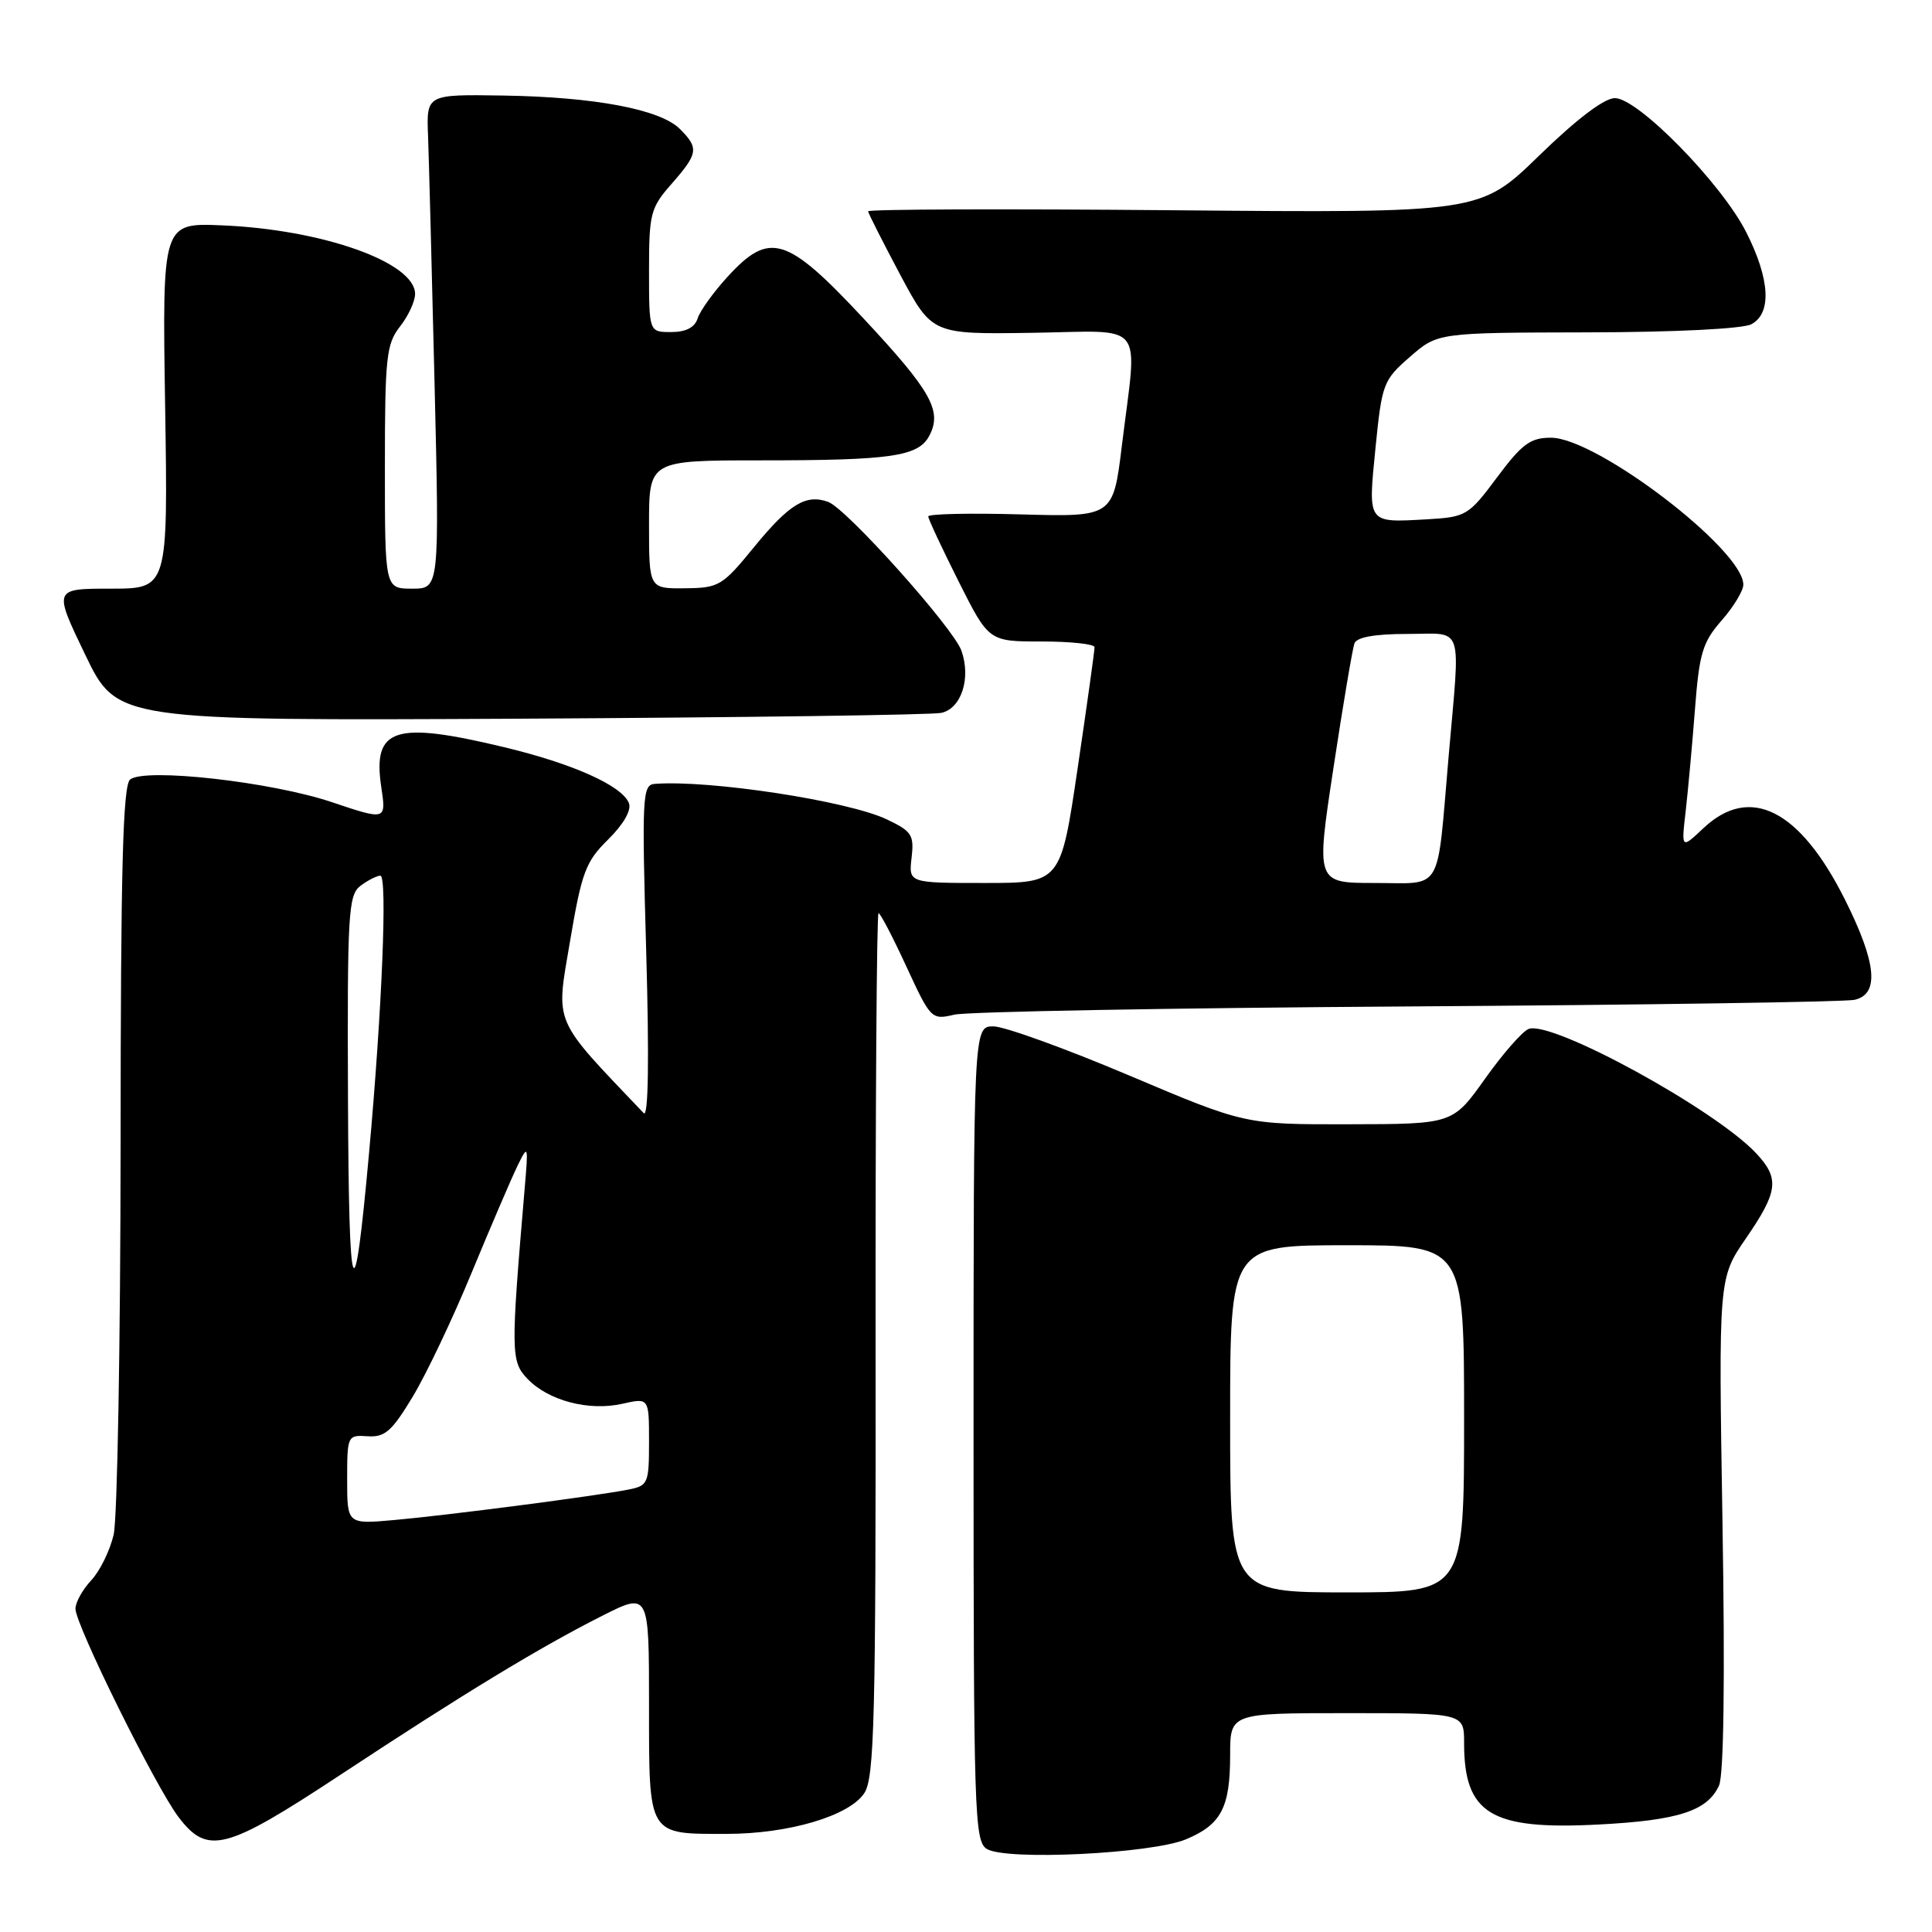 <?xml version="1.0" encoding="UTF-8" standalone="no"?>
<!DOCTYPE svg PUBLIC "-//W3C//DTD SVG 1.1//EN" "http://www.w3.org/Graphics/SVG/1.1/DTD/svg11.dtd" >
<svg xmlns="http://www.w3.org/2000/svg" xmlns:xlink="http://www.w3.org/1999/xlink" version="1.1" viewBox="0 0 256 256">
 <g >
 <path fill="currentColor"
d=" M 157.17 243.71 C 161.82 241.76 163.00 239.51 163.00 232.57 C 163.00 227.00 163.00 227.00 178.50 227.00 C 194.00 227.00 194.00 227.00 194.00 230.95 C 194.00 240.35 197.54 242.50 211.78 241.76 C 222.36 241.22 226.24 239.97 227.78 236.59 C 228.41 235.21 228.58 222.52 228.24 201.89 C 227.71 169.37 227.71 169.37 231.36 164.07 C 235.60 157.90 235.82 156.17 232.75 152.87 C 227.36 147.05 205.63 135.16 202.55 136.34 C 201.73 136.66 199.13 139.62 196.78 142.93 C 192.50 148.95 192.50 148.95 178.73 148.97 C 164.96 149.00 164.96 149.00 149.61 142.50 C 141.17 138.93 133.08 136.00 131.63 136.00 C 129.00 136.00 129.00 136.00 129.00 189.95 C 129.00 240.25 129.12 243.97 130.75 244.99 C 133.28 246.57 152.59 245.63 157.17 243.71 Z  M 45.11 235.17 C 61.46 224.39 71.54 218.27 79.76 214.12 C 86.00 210.97 86.00 210.97 86.00 225.95 C 86.00 243.38 85.77 243.00 96.25 243.00 C 104.51 243.00 112.55 240.62 114.53 237.59 C 115.86 235.56 116.06 227.75 116.02 178.13 C 115.99 146.71 116.17 121.00 116.41 121.00 C 116.65 121.00 118.31 124.19 120.11 128.09 C 123.32 135.04 123.43 135.16 126.44 134.45 C 128.12 134.05 155.15 133.56 186.50 133.36 C 217.85 133.16 244.51 132.76 245.75 132.48 C 249.06 131.72 248.66 127.58 244.46 119.19 C 238.48 107.25 231.87 103.92 225.70 109.75 C 222.78 112.50 222.78 112.50 223.36 107.50 C 223.67 104.75 224.23 98.67 224.59 94.00 C 225.16 86.56 225.60 85.09 228.12 82.22 C 229.71 80.41 231.00 78.27 231.00 77.47 C 231.00 72.84 211.57 58.00 205.51 58.00 C 202.78 58.00 201.68 58.81 198.37 63.25 C 194.59 68.32 194.28 68.51 189.10 68.81 C 181.11 69.26 181.26 69.46 182.26 59.35 C 183.11 50.85 183.28 50.37 186.82 47.29 C 190.50 44.08 190.50 44.08 210.32 44.04 C 221.99 44.02 230.93 43.57 232.07 42.96 C 234.79 41.51 234.54 36.99 231.37 30.74 C 228.09 24.28 217.04 13.00 213.98 13.00 C 212.58 13.00 208.90 15.79 203.95 20.61 C 196.13 28.22 196.13 28.22 155.57 27.86 C 133.25 27.66 115.02 27.72 115.03 28.00 C 115.05 28.27 116.97 32.05 119.28 36.40 C 123.50 44.30 123.50 44.30 136.75 44.10 C 152.05 43.87 150.72 42.21 148.66 59.00 C 147.50 68.50 147.50 68.50 135.25 68.16 C 128.51 67.97 123.00 68.09 123.00 68.43 C 123.00 68.77 124.81 72.63 127.01 77.02 C 131.02 85.00 131.02 85.00 138.01 85.00 C 141.86 85.00 145.01 85.34 145.03 85.75 C 145.05 86.16 144.04 93.36 142.80 101.75 C 140.55 117.00 140.55 117.00 130.48 117.00 C 120.40 117.00 120.40 117.00 120.79 113.66 C 121.14 110.64 120.83 110.15 117.50 108.57 C 112.35 106.12 93.96 103.31 86.75 103.87 C 85.11 103.99 85.04 105.51 85.63 126.25 C 86.03 140.36 85.91 148.13 85.30 147.50 C 73.13 134.73 73.64 135.90 75.52 124.79 C 77.08 115.54 77.60 114.17 80.59 111.23 C 82.62 109.22 83.69 107.36 83.34 106.43 C 82.45 104.12 75.93 101.19 66.77 99.00 C 52.24 95.51 49.35 96.46 50.52 104.29 C 51.18 108.71 51.18 108.71 43.94 106.28 C 35.93 103.59 19.27 101.72 17.25 103.28 C 16.28 104.03 15.99 114.98 15.98 151.87 C 15.96 178.07 15.55 201.23 15.06 203.35 C 14.57 205.46 13.23 208.19 12.08 209.41 C 10.94 210.63 10.00 212.32 10.00 213.17 C 10.00 215.30 20.62 236.77 23.64 240.75 C 27.50 245.84 29.87 245.22 45.11 235.17 Z  M 124.73 94.46 C 127.39 93.88 128.69 89.85 127.39 86.21 C 126.31 83.18 112.20 67.42 109.75 66.51 C 106.81 65.43 104.60 66.77 99.95 72.45 C 95.72 77.64 95.27 77.91 90.75 77.95 C 86.00 78.00 86.00 78.00 86.00 69.50 C 86.00 61.00 86.00 61.00 100.88 61.00 C 118.07 61.00 121.67 60.48 123.12 57.77 C 124.89 54.47 123.42 51.85 114.46 42.24 C 104.22 31.27 101.98 30.58 96.39 36.69 C 94.54 38.71 92.76 41.19 92.44 42.19 C 92.06 43.39 90.89 44.00 88.93 44.00 C 86.00 44.00 86.00 44.00 86.00 35.88 C 86.00 28.29 86.19 27.54 89.00 24.35 C 92.52 20.33 92.63 19.63 90.09 17.09 C 87.49 14.49 78.82 12.85 66.65 12.66 C 56.50 12.50 56.50 12.50 56.72 18.00 C 56.83 21.02 57.22 35.76 57.58 50.75 C 58.23 78.00 58.23 78.00 54.61 78.00 C 51.00 78.00 51.00 78.00 51.00 61.91 C 51.00 47.33 51.19 45.58 53.00 43.27 C 54.10 41.87 55.00 39.93 55.00 38.95 C 55.00 34.77 42.74 30.41 29.40 29.86 C 21.50 29.53 21.50 29.53 21.88 53.77 C 22.26 78.00 22.26 78.00 14.67 78.00 C 7.08 78.00 7.08 78.00 11.29 86.75 C 15.50 95.50 15.50 95.50 69.00 95.23 C 98.42 95.07 123.51 94.73 124.73 94.46 Z  M 163.00 188.00 C 163.00 165.00 163.00 165.00 178.50 165.00 C 194.00 165.00 194.00 165.00 194.00 188.00 C 194.00 211.00 194.00 211.00 178.50 211.00 C 163.00 211.00 163.00 211.00 163.00 188.00 Z  M 46.00 196.05 C 46.00 190.23 46.05 190.13 48.71 190.31 C 50.99 190.47 51.92 189.66 54.68 185.08 C 56.48 182.10 60.01 174.68 62.52 168.58 C 65.04 162.49 67.76 156.15 68.56 154.50 C 69.99 151.59 70.02 151.68 69.52 157.50 C 67.67 179.22 67.68 180.38 69.89 182.70 C 72.65 185.59 78.02 187.01 82.45 186.01 C 86.00 185.21 86.00 185.21 86.00 191.03 C 86.00 196.57 85.87 196.87 83.25 197.38 C 79.03 198.22 59.26 200.79 52.25 201.41 C 46.00 201.97 46.00 201.97 46.00 196.05 Z  M 46.11 145.61 C 46.01 121.10 46.15 118.60 47.75 117.39 C 48.71 116.66 49.90 116.05 50.40 116.03 C 51.35 116.00 50.63 133.75 48.90 152.80 C 46.89 174.96 46.22 173.24 46.11 145.61 Z  M 176.69 101.75 C 177.96 93.36 179.22 85.94 179.47 85.25 C 179.78 84.43 182.16 84.00 186.47 84.00 C 194.08 84.00 193.51 82.30 191.94 100.34 C 190.36 118.60 191.29 117.00 182.16 117.00 C 174.37 117.00 174.37 117.00 176.69 101.75 Z "/>
</g>
</svg>